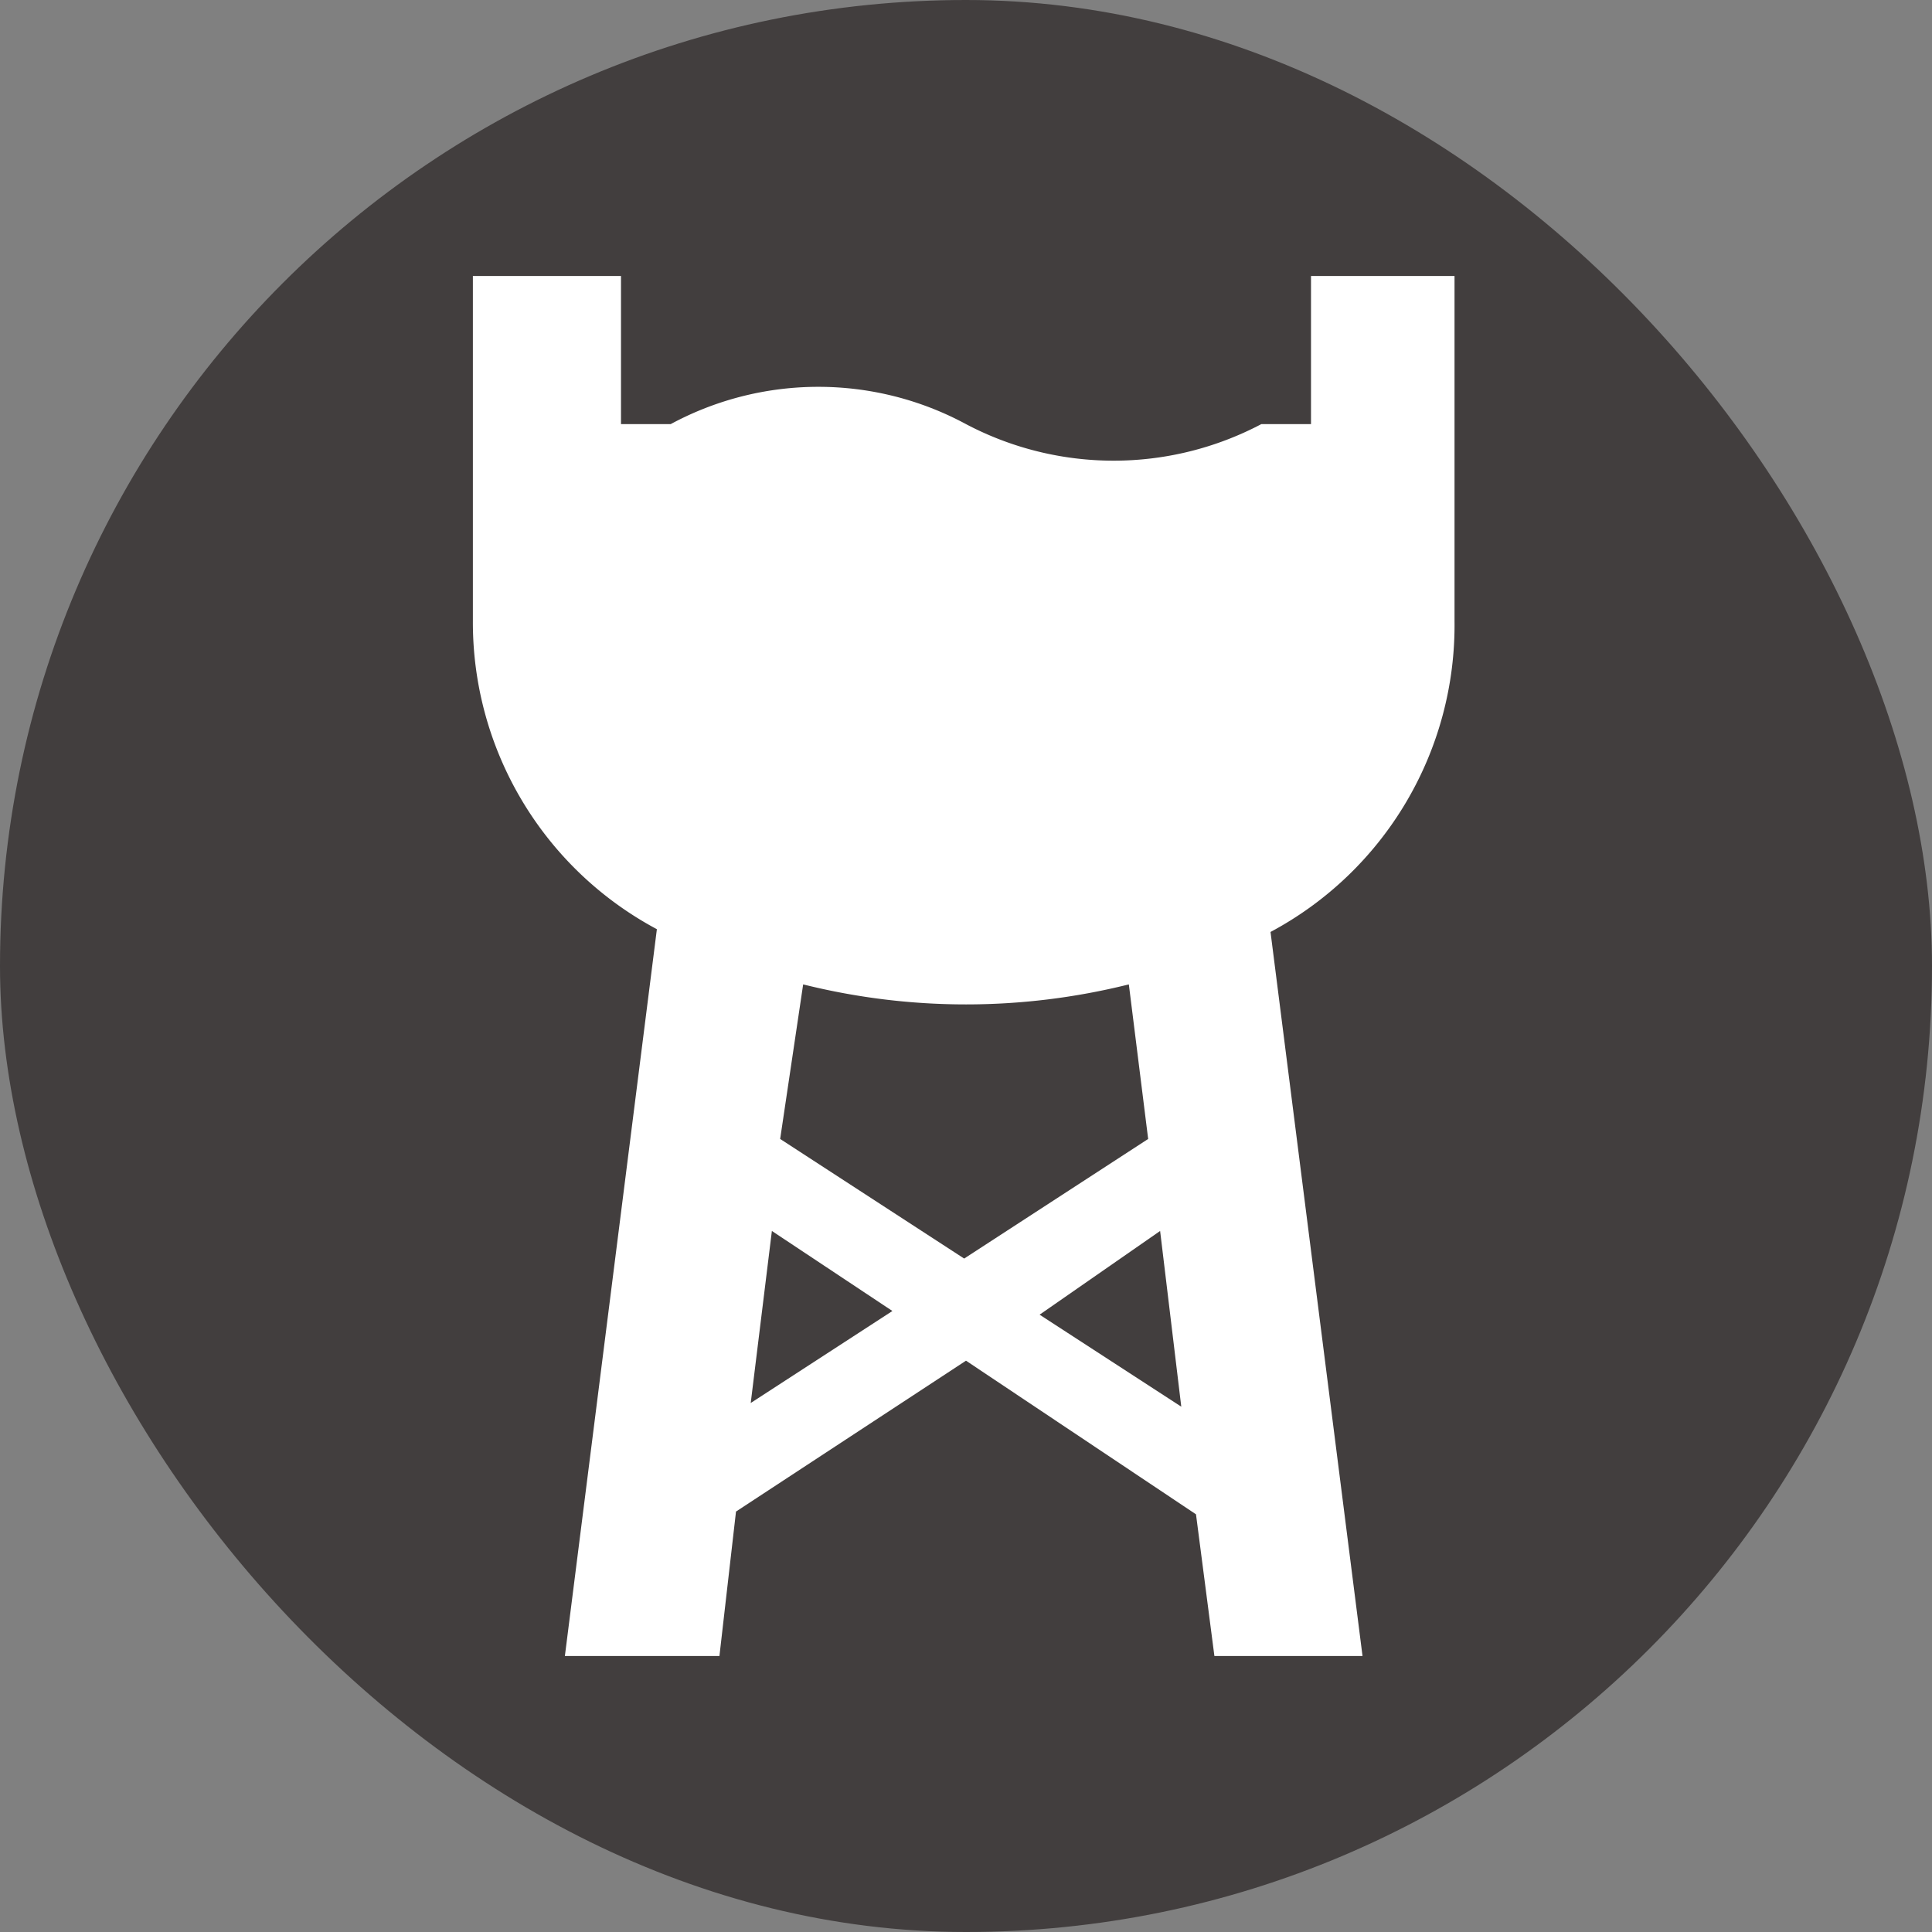 <svg xmlns="http://www.w3.org/2000/svg" viewBox="0 0 21 21" height="21" width="21"><rect x="0" y="0" width="21" height="21" fill="#808080" stroke="none"/><title>water-tower_15.svg</title><rect fill="none" x="0" y="0" width="21" height="21"></rect><rect x="0" y="0" width="21" height="21" rx="10.5" ry="10.5" fill="#423e3e"></rect><path fill="#ffffff" transform="translate(3 3)" d="M2.14,0V3.75a3.78,3.78,0,0,0,2,3.35l-1,7.9H4.82L5,13.43,7.5,11.79,10,13.46l.2,1.54h1.61l-1-7.87a3.78,3.78,0,0,0,2-3.38V0H11.25V1.61h-.54a3.44,3.44,0,0,1-3.21,0,3.38,3.38,0,0,0-3.21,0H3.75V0ZM5.73,7.7a7.31,7.31,0,0,0,3.54,0l.21,1.68-2,1.3-2-1.3Zm-.34,2.68,1.31.87-1.54,1Zm4.22,0,.23,1.91-1.54-1Z"></path></svg>
